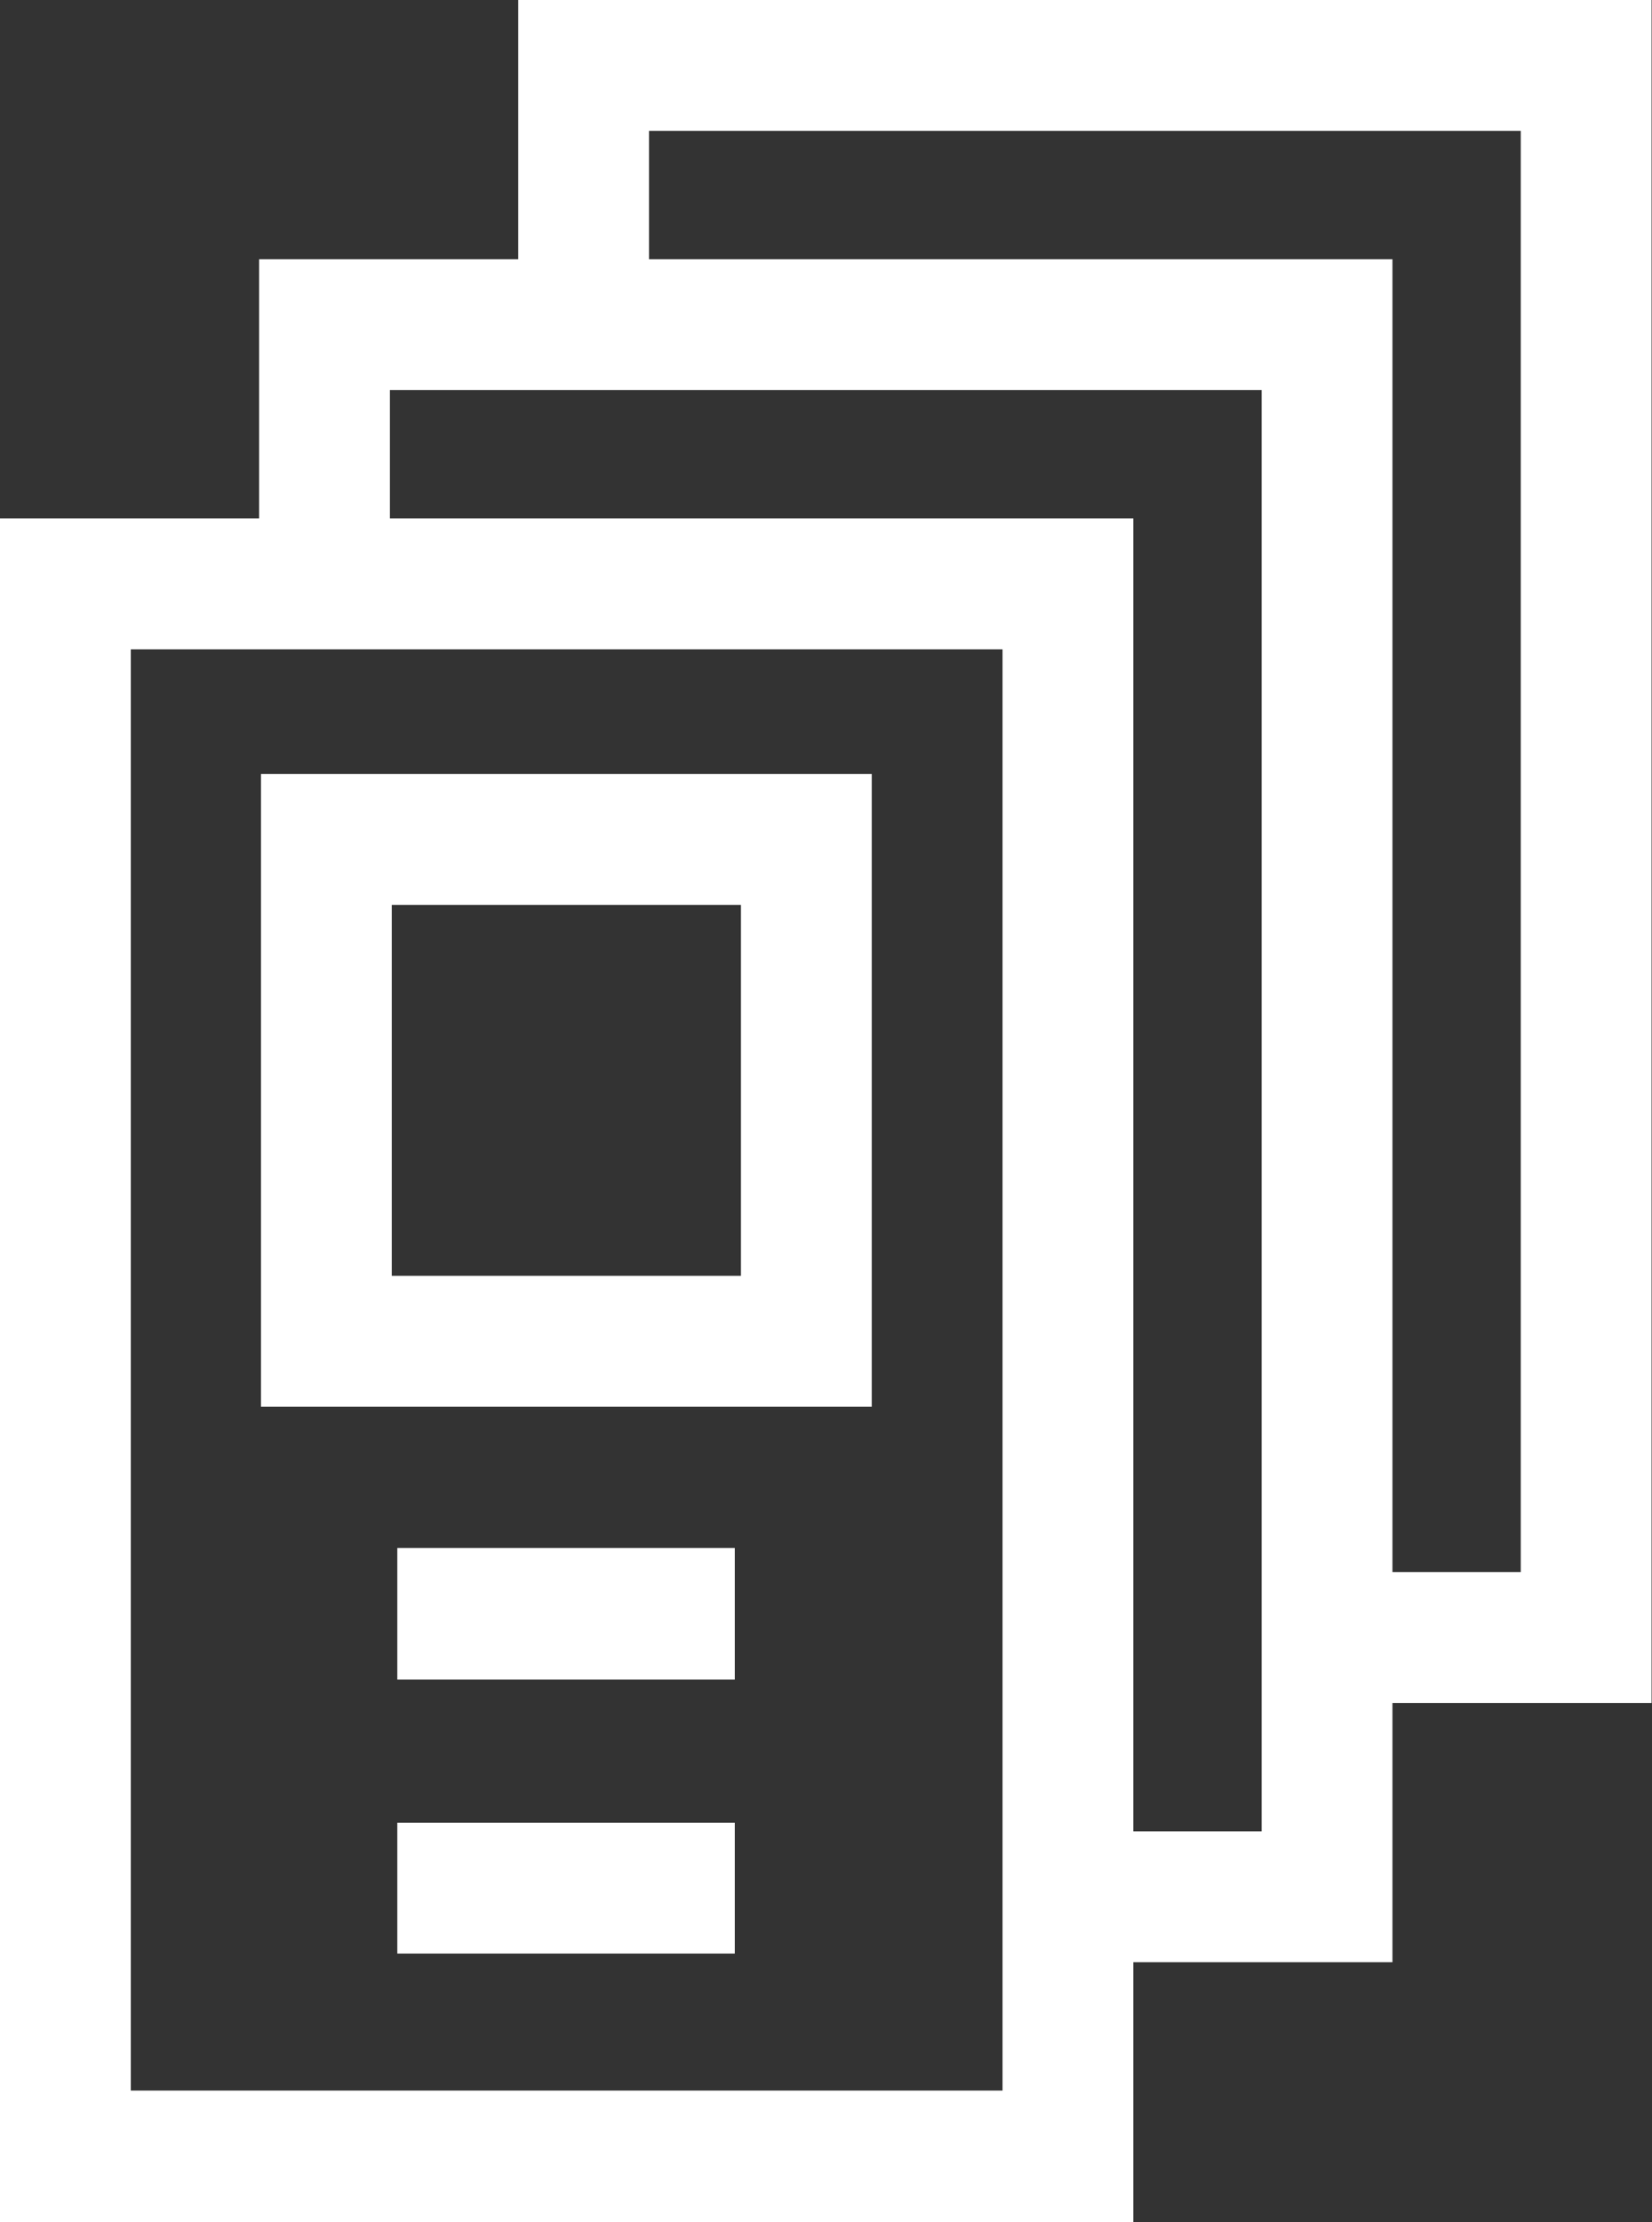 <svg width="26.777" height="36" viewBox="0 0 26.777 36" fill="none" xmlns="http://www.w3.org/2000/svg" xmlns:xlink="http://www.w3.org/1999/xlink">
	<rect x="0" y="0" width="26.777" height="36" fill="#333333" stroke="none"/>
	<desc>
			Created with Pixso.
	</desc>
	<defs/>
	<path id="XMLID_941_" d="M26.77 0L8.4 0L8.4 4.2L4.2 4.2L4.2 8.4L0 8.4L0 36L18.37 36L18.37 31.79L22.57 31.79L22.57 27.59L26.77 27.59L26.77 0ZM16.25 33.87L2.12 33.87L2.12 10.52L16.25 10.52L16.25 33.87ZM20.45 29.67L18.37 29.67L18.37 8.4L6.32 8.4L6.32 6.32L20.45 6.32L20.45 29.67L20.45 29.67ZM24.65 25.47L22.57 25.47L22.57 4.2L10.52 4.2L10.52 2.12L24.65 2.12L24.65 25.47Z" fill="#FFFFFF" fill-opacity="1" fill-rule="nonzero"/>
	<path id="XMLID_949_" d="M14.13 12.54L4.23 12.54L4.23 22.79L14.13 22.79L14.13 12.54ZM12.01 20.67L6.35 20.67L6.35 14.66L12.01 14.66L12.01 20.67Z" fill="#FFFFFF" fill-opacity="1" fill-rule="nonzero"/>
	<path id="XMLID_950_" d="M6.44 25.08L11.91 25.08L11.91 27.21L6.44 27.21L6.44 25.08Z" fill="#FFFFFF" fill-opacity="1" fill-rule="nonzero"/>
	<path id="XMLID_951_" d="M6.44 29.53L11.91 29.53L11.91 31.65L6.44 31.65L6.44 29.53Z" fill="#FFFFFF" fill-opacity="1" fill-rule="nonzero"/>
</svg>
